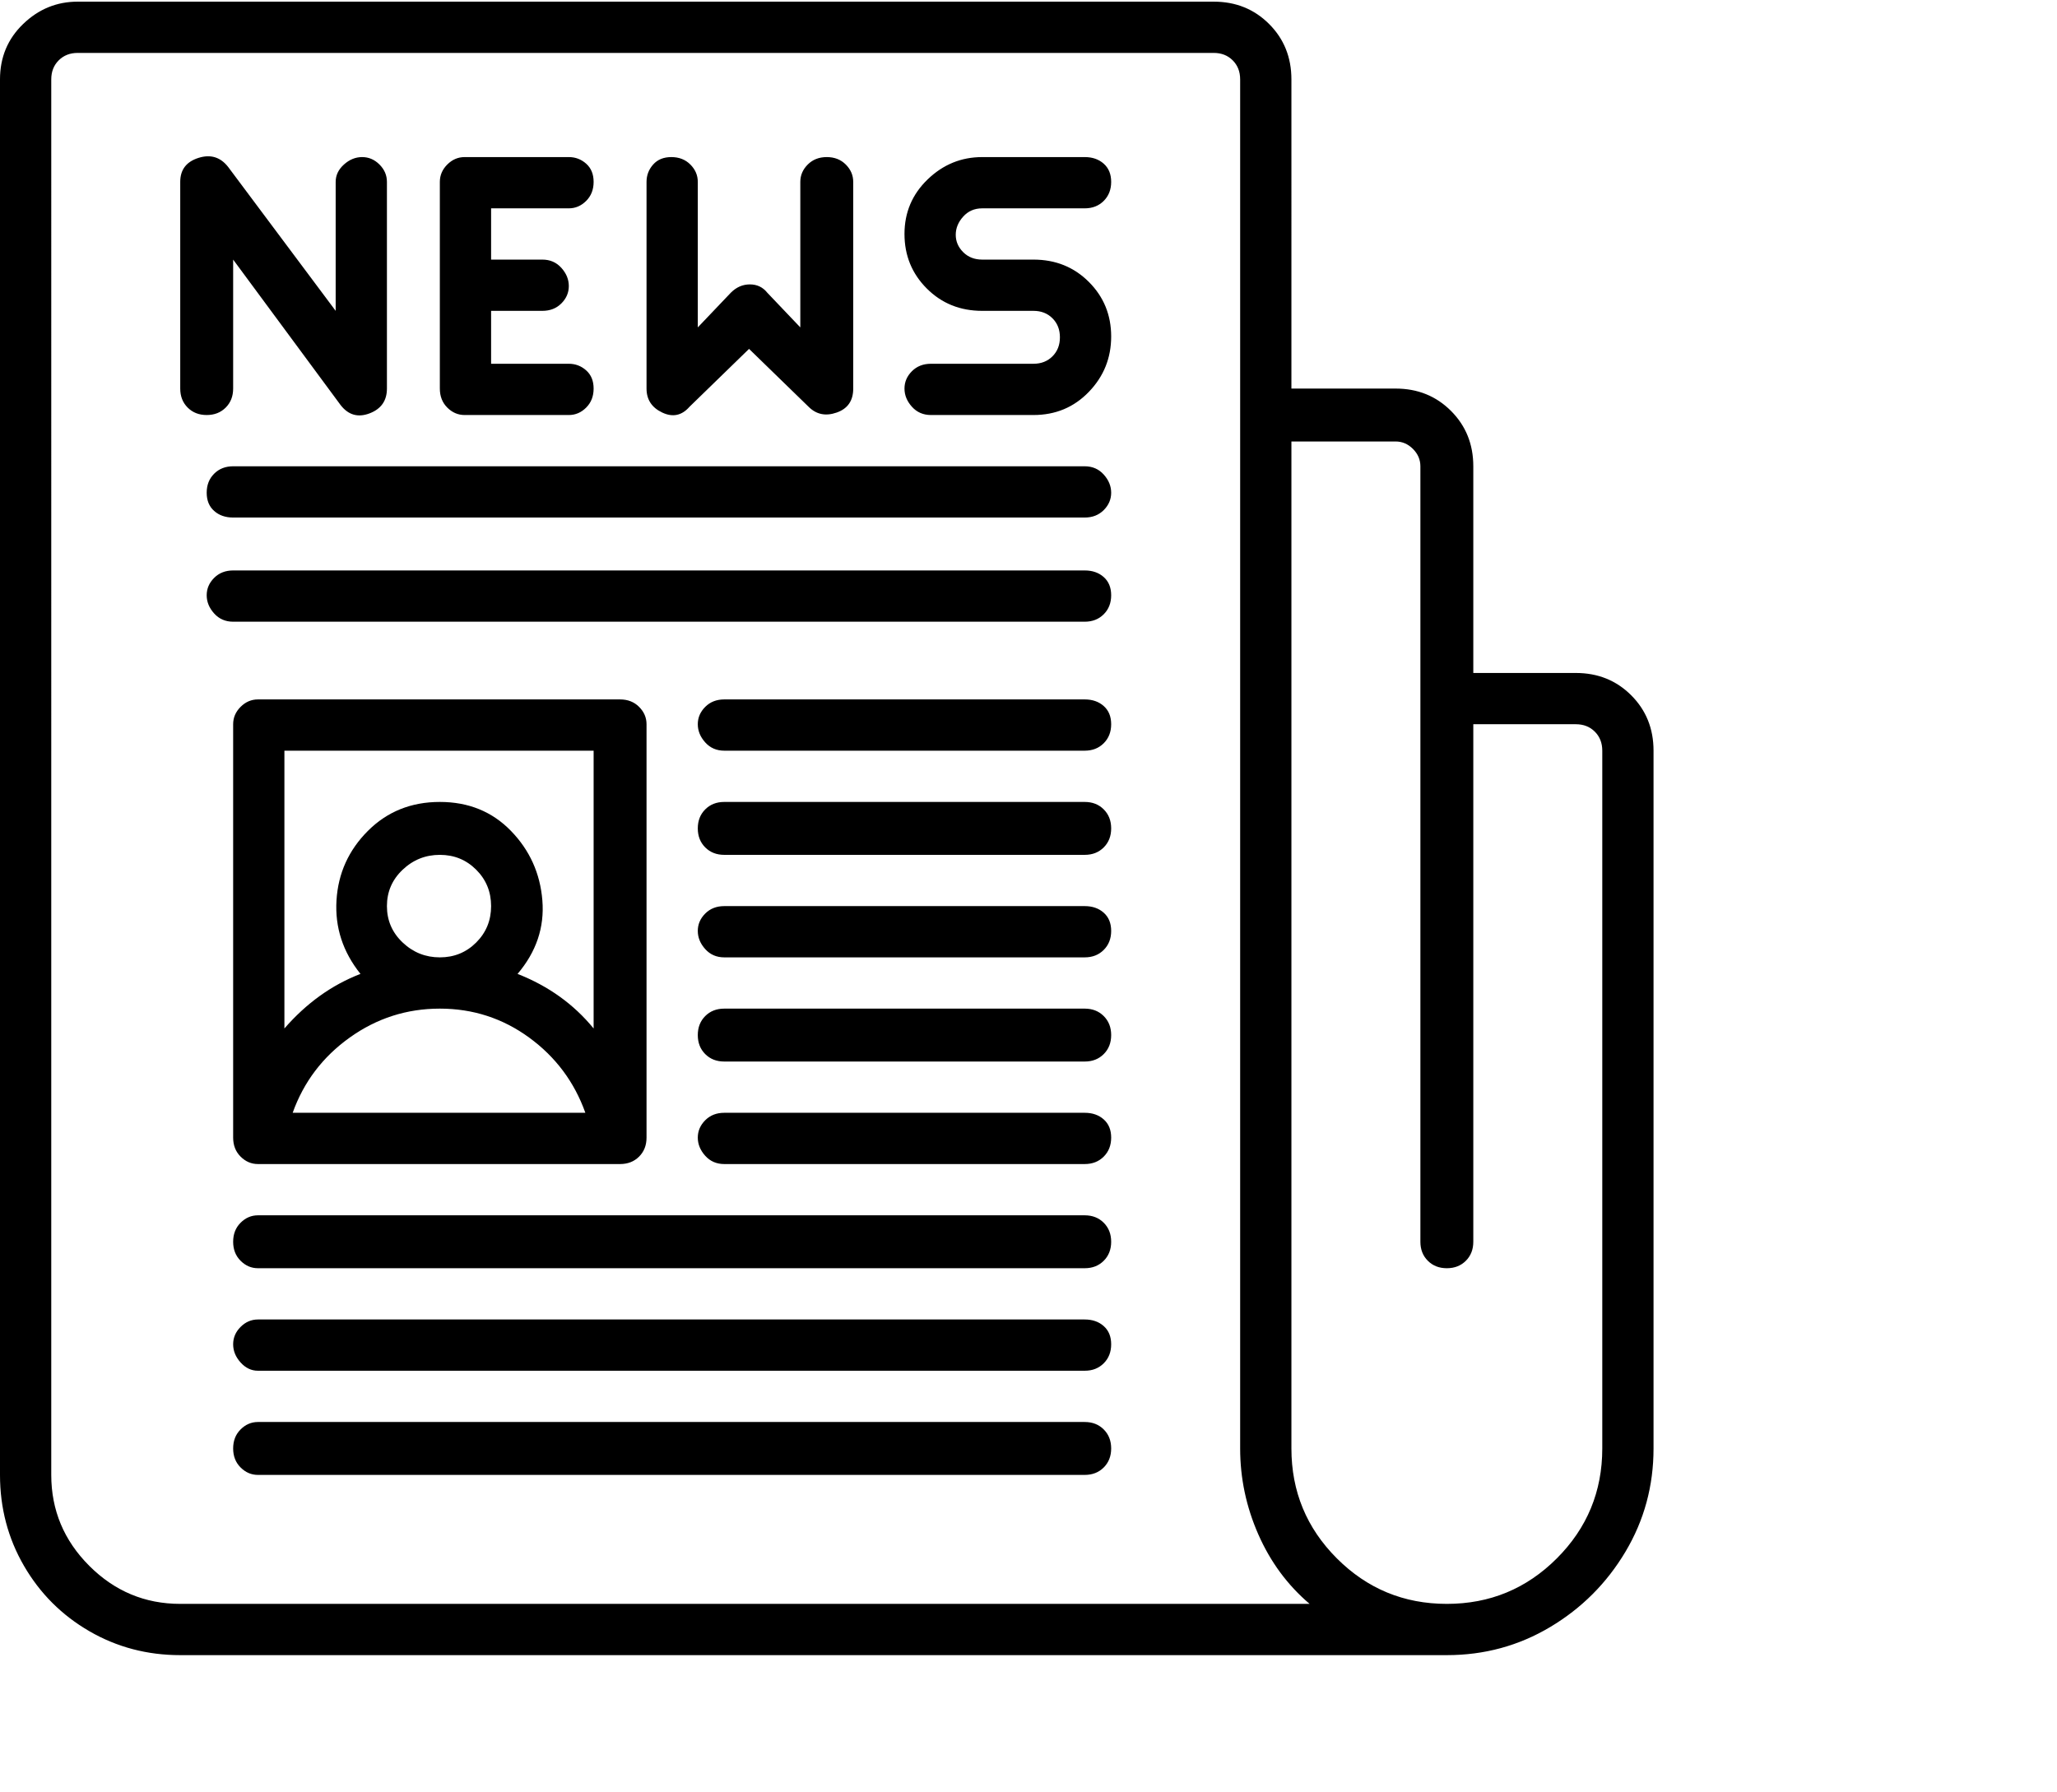 <svg viewBox="0 0 1244 1083.753" xmlns="http://www.w3.org/2000/svg"><path d="M953 407h-62V282q0-20-13.5-33.5T844 235h-63V48q0-20-13.5-33.5T734 1H47Q28 1 14 14.5T0 48v844q0 30 14.5 55T54 986.5q25 14.5 55 14.5h766q34 0 62.5-17t45.5-45.5q17-28.5 17-62.5V454q0-20-13.5-33.5T953 407zM109 970q-32 0-55-23t-23-55V48q0-7 4.5-11.5T47 32h687q7 0 11.5 4.5T750 48v828q0 27 11 52t31 42H109zm860-94q0 39-27.5 66.5T875 970q-39 0-66.5-27.5T781 876V267h63q6 0 10.5 4.5T859 282v469q0 7 4.5 11.5T875 767q7 0 11.5-4.5T891 751V438h62q7 0 11.5 4.5T969 454v422zM141 235v-78l65 88q7 9 17.5 5t10.5-15V110q0-6-4.5-10.5T219 95q-6 0-11 4.5t-5 10.5v78l-65-87q-7-9-18-5.5T109 110v125q0 7 4.5 11.5T125 251q7 0 11.5-4.5T141 235zm140 16h63q6 0 10.5-4.5T359 235q0-7-4.5-11t-10.5-4h-47v-32h31q7 0 11.5-4.5T344 173q0-6-4.5-11t-11.5-5h-31v-31h47q6 0 10.5-4.5T359 110q0-7-4.5-11T344 95h-63q-6 0-10.5 4.5T266 110v125q0 7 4.5 11.5T281 251zm136-5l36-35 36 35q7 7 17 3.5t10-14.5V110q0-6-4.5-10.5T500 95q-7 0-11.5 4.5T484 110v88l-20-21q-4-5-10.5-5t-11.5 5l-20 21v-88q0-6-4.5-10.5T406 95q-7 0-11 4.5t-4 10.5v125q0 10 9.5 14.5T417 246zm177-120h62q7 0 11.5-4.5T672 110q0-7-4.5-11T656 95h-62q-19 0-33 13.5t-14 33q0 19.5 13.5 33T594 188h31q7 0 11.5 4.5T641 204q0 7-4.5 11.5T625 220h-62q-7 0-11.5 4.5T547 235q0 6 4.5 11t11.5 5h62q20 0 33.5-14t13.5-33.5q0-19.5-13.5-33T625 157h-31q-7 0-11.5-4.5T578 142q0-6 4.5-11t11.5-5zm62 156H141q-7 0-11.5 4.5T125 298q0 7 4.5 11t11.5 4h515q7 0 11.5-4.5T672 298q0-6-4.5-11t-11.5-5zm0 63H141q-7 0-11.5 4.5T125 360q0 6 4.5 11t11.5 5h515q7 0 11.5-4.5T672 360q0-7-4.5-11t-11.5-4zM156 704h219q7 0 11.5-4.5T391 688V438q0-6-4.5-10.5T375 423H156q-6 0-10.5 4.5T141 438v250q0 7 4.5 11.5T156 704zm78-156q0-13 9.5-22t22.5-9q13 0 22 9t9 22q0 13-9 22t-22 9q-13 0-22.5-9t-9.5-22zm32 62q30 0 54 17.5t34 45.5H177q10-28 34.5-45.5T266 610zm93-156v168q-18-22-46-33 17-20 15-44.5t-19-42Q292 485 266 485t-43.5 17.5q-17.5 17.5-19 42T218 589q-26 10-46 33V454h187zm297-31H438q-7 0-11.5 4.5T422 438q0 6 4.5 11t11.5 5h218q7 0 11.5-4.5T672 438q0-7-4.5-11t-11.5-4zm0 62H438q-7 0-11.5 4.5T422 501q0 7 4.5 11.5T438 517h218q7 0 11.5-4.5T672 501q0-7-4.5-11.5T656 485zm0 63H438q-7 0-11.5 4.5T422 563q0 6 4.5 11t11.5 5h218q7 0 11.5-4.5T672 563q0-7-4.5-11t-11.5-4zm0 62H438q-7 0-11.5 4.5T422 626q0 7 4.5 11.5T438 642h218q7 0 11.5-4.5T672 626q0-7-4.5-11.5T656 610zm0 63H438q-7 0-11.5 4.5T422 688q0 6 4.5 11t11.5 5h218q7 0 11.5-4.5T672 688q0-7-4.5-11t-11.5-4zm0 62H156q-6 0-10.5 4.5T141 751q0 7 4.5 11.5T156 767h500q7 0 11.5-4.5T672 751q0-7-4.5-11.5T656 735zm0 63H156q-6 0-10.5 4.5T141 813q0 6 4.5 11t10.5 5h500q7 0 11.5-4.5T672 813q0-7-4.5-11t-11.5-4zm0 62H156q-6 0-10.5 4.5T141 876q0 7 4.5 11.5T156 892h500q7 0 11.5-4.5T672 876q0-7-4.5-11.5T656 860z"/></svg>